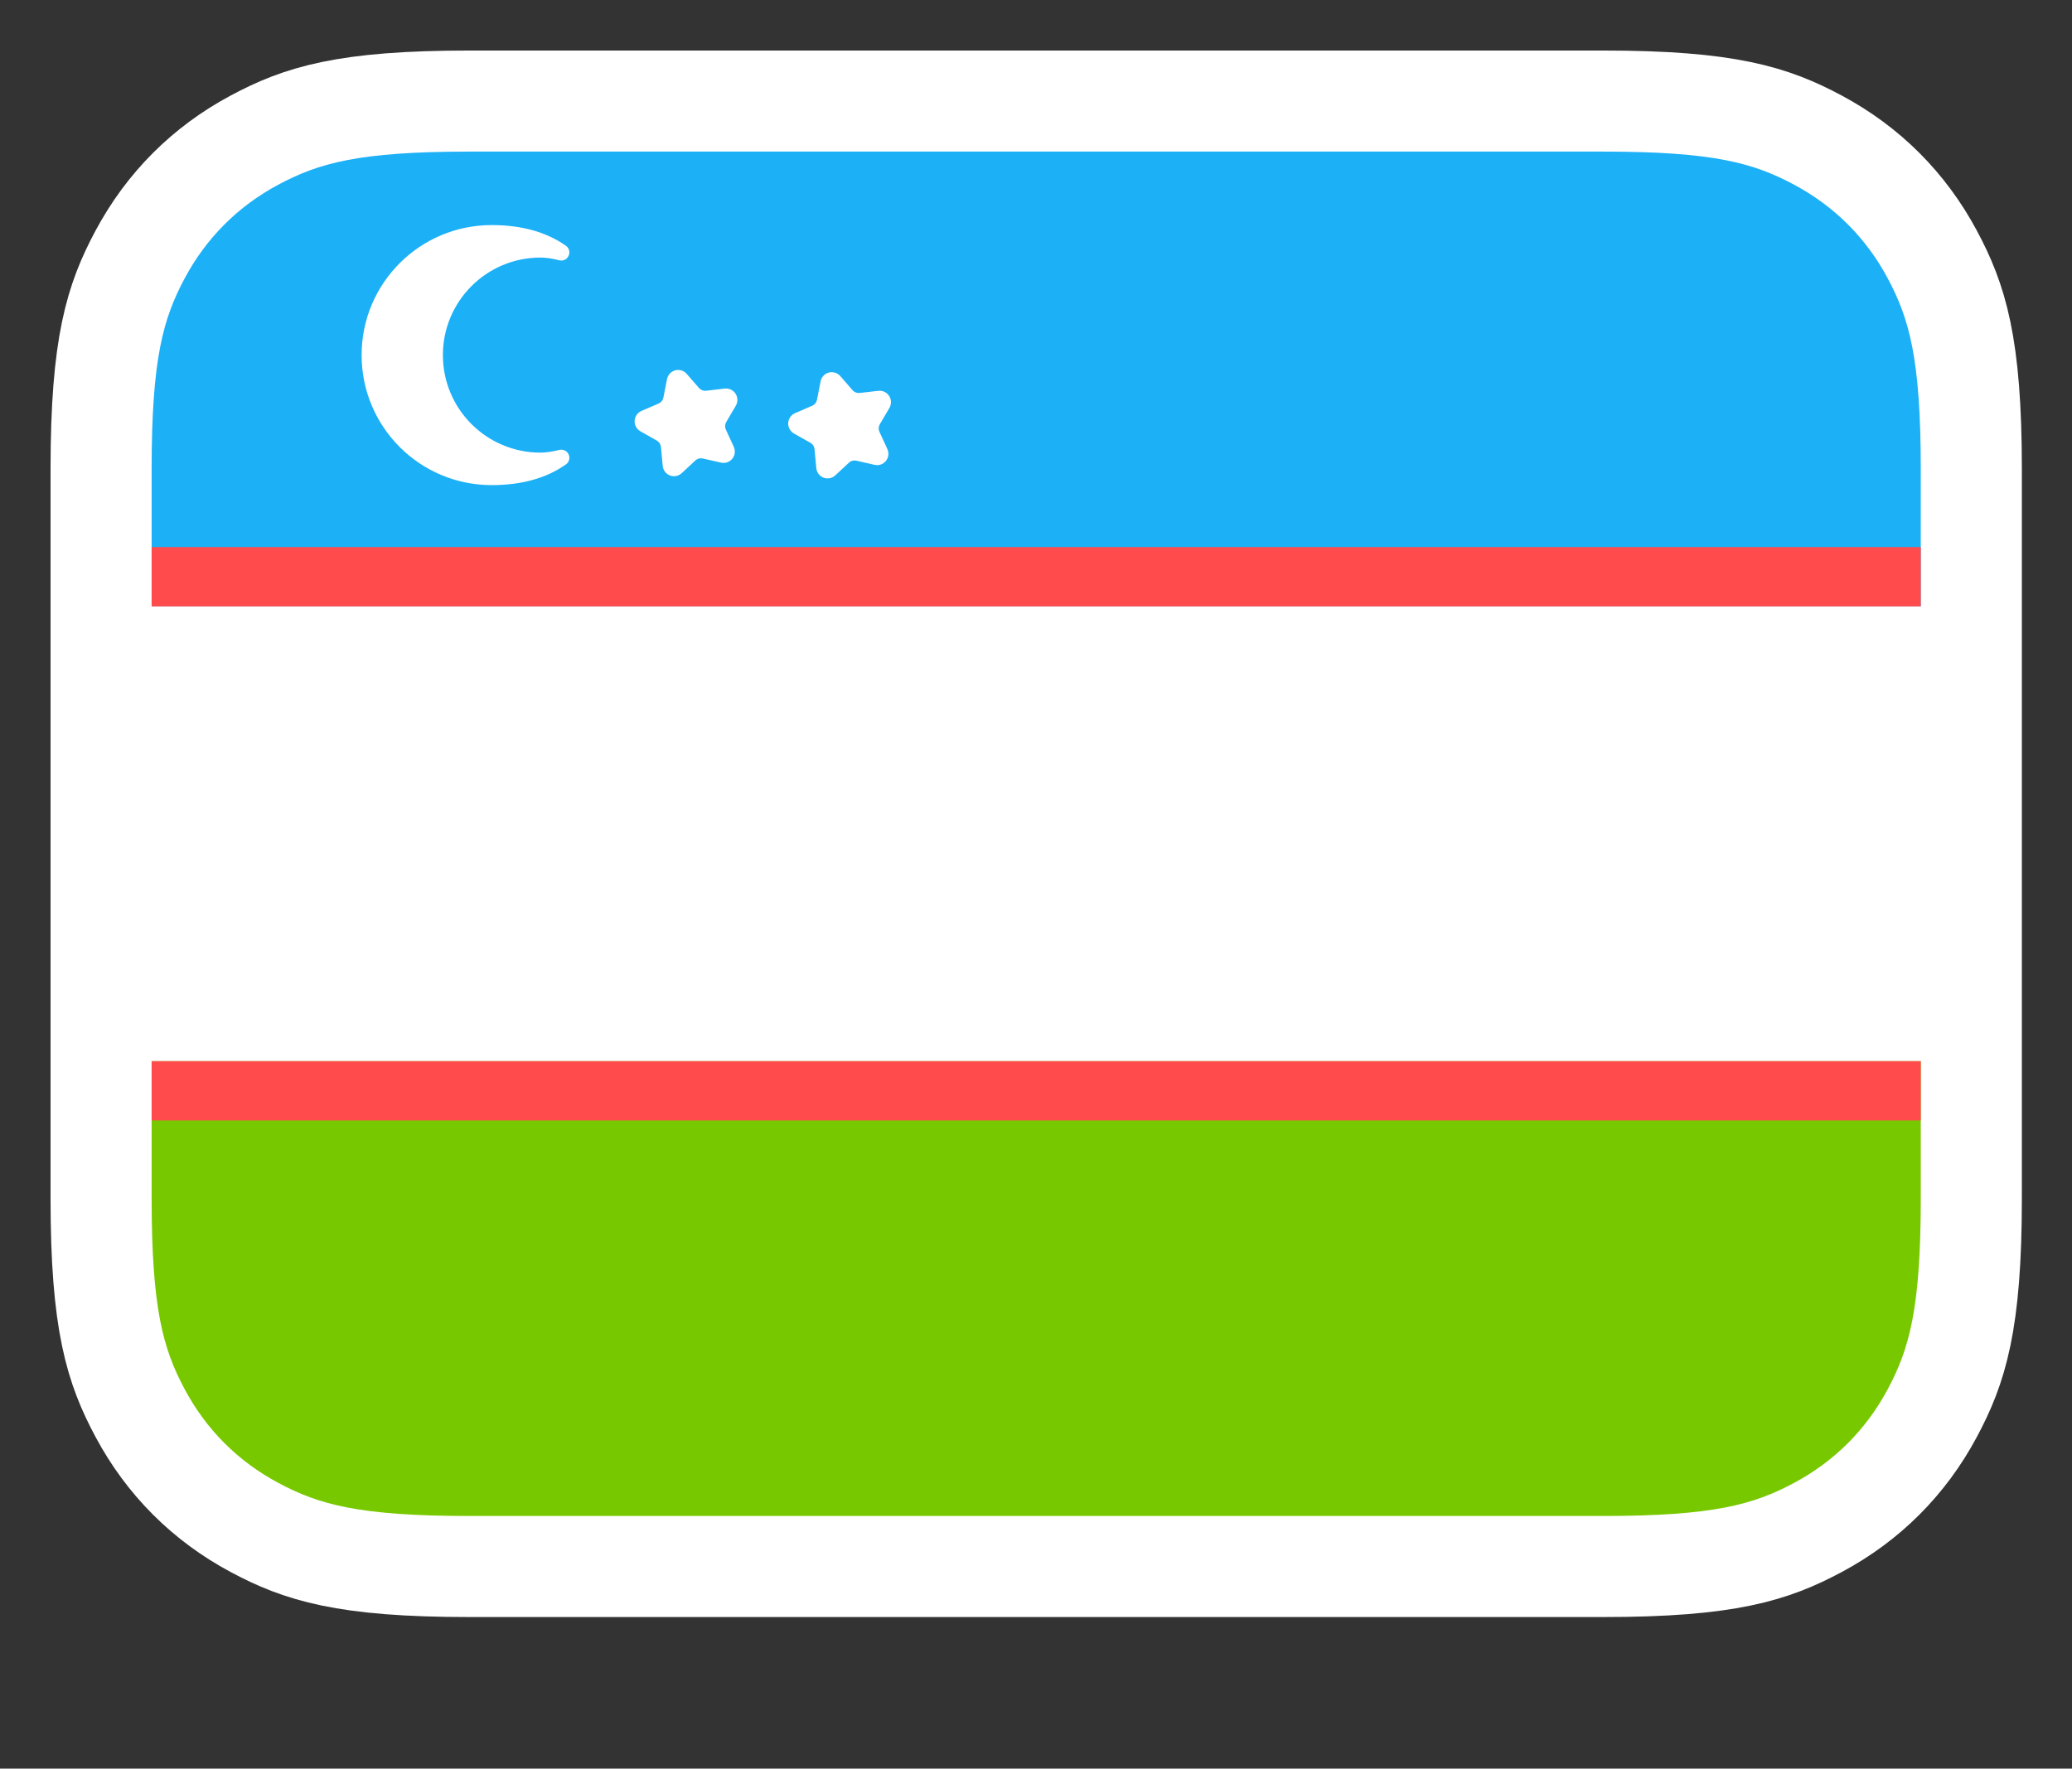 <?xml version="1.0" encoding="UTF-8" standalone="no"?>
<svg
   xmlns:dc="http://purl.org/dc/elements/1.1/"
   xmlns:cc="http://creativecommons.org/ns#"
   xmlns:rdf="http://www.w3.org/1999/02/22-rdf-syntax-ns#"
   xmlns:svg="http://www.w3.org/2000/svg"
   xmlns="http://www.w3.org/2000/svg"
   xmlns:sodipodi="http://sodipodi.sourceforge.net/DTD/sodipodi-0.dtd"
   xmlns:inkscape="http://www.inkscape.org/namespaces/inkscape"
   height="70"
   width="0.854in"
   version="1.1"
   id="svg2227"
   sodipodi:docname="flag_sr.svg"
   inkscape:version="0.92.5 (2060ec1f9f, 2020-04-08)">
  <rect width="100%" height="100%" fill="#333333" stroke="none"/>
  <sodipodi:namedview
     pagecolor="#ffffff"
     bordercolor="#666666"
     borderopacity="1"
     objecttolerance="10"
     gridtolerance="10"
     guidetolerance="10"
     inkscape:pageopacity="0"
     inkscape:pageshadow="2"
     inkscape:window-width="1848"
     inkscape:window-height="1016"
     id="namedview17"
     showgrid="false"
     inkscape:zoom="6.7428571"
     inkscape:cx="29.568282"
     inkscape:cy="11.082724"
     inkscape:window-x="72"
     inkscape:window-y="27"
     inkscape:window-maximized="1"
     inkscape:current-layer="g848" />
  <defs
     id="defs2231" />
  <svg
     x="0"
     y="0"
     width="82"
     height="66"
     viewBox="0 0 82 66"
     version="1.1"
     id="svg1855">
    <title
       id="title1844">cs</title>
  </svg>
  <g
     id="g848"
     transform="translate(26.181,-51.003)"
     style="opacity:1">
    <g
       style="fill:none;fill-rule:evenodd;stroke:none;stroke-width:1"
       id="nl"
       transform="translate(-26.181,51.003)">
      <g
         style="fill-rule:nonzero"
         transform="translate(6,6)"
         id="g189">
        <path
           style="fill:#ffffff;fill-opacity:1;stroke:#ffffff;stroke-width:4"
           id="path183"
           d="M 57.437,-2 H 12.563 C 7.628,-2 5.867,-1.415 4.07,-0.455 2.12,0.589 0.589,2.12 -0.455,4.07 -1.415,5.867 -2,7.628 -2,12.563 v 28.874 c 0,4.935 0.585,6.696 1.545,8.493 C 0.589,51.88 2.12,53.411 4.07,54.455 5.867,55.415 7.628,56 12.563,56 h 44.874 c 4.935,0 6.696,-0.585 8.493,-1.545 1.951,-1.043 3.482,-2.574 4.525,-4.525 C 71.415,48.133 72,46.372 72,41.437 V 12.563 C 72,7.628 71.415,5.867 70.455,4.07 69.411,2.12 67.88,0.589 65.93,-0.455 64.133,-1.415 62.372,-2 57.437,-2 Z" />
        <path
           style="fill:#78c800;fill-opacity:1"
           id="path185"
           d="m 70,36 v 5.437 c 0,4.368 -0.455,5.953 -1.309,7.55 -0.854,1.597 -2.107,2.85 -3.705,3.705 C 63.39,53.545 61.805,54 57.437,54 H 12.563 C 8.195,54 6.61,53.545 5.013,52.691 3.416,51.837 2.163,50.584 1.309,48.987 0.455,47.39 0,45.805 0,41.437 V 36 Z" />
        <path
           style="fill:#1cb0f6;fill-opacity:1"
           id="path187"
           d="m 12.563,0 h 44.874 c 4.368,0 5.953,0.455 7.55,1.309 C 66.584,2.163 67.837,3.416 68.691,5.013 69.545,6.61 70,8.195 70,12.563 V 18 H 0 V 12.563 C 0,8.195 0.455,6.61 1.309,5.013 2.163,3.416 3.416,2.163 5.013,1.309 6.61,0.455 8.195,0 12.563,0 Z" />
        <rect
           style="opacity:1;fill:#ff4b4b;fill-opacity:1;stroke:none;stroke-width:1.338;stroke-linejoin:round;stroke-miterlimit:4;stroke-dasharray:none;stroke-dashoffset:17.575;stroke-opacity:1"
           id="rect5093"
           width="70"
           height="2.347"
           x="-5.5511151e-16"
           y="15.653" />
        <rect
           style="opacity:1;fill:#ff4b4b;fill-opacity:1;fill-rule:nonzero;stroke:none;stroke-width:1.338;stroke-linejoin:round;stroke-miterlimit:4;stroke-dasharray:none;stroke-dashoffset:17.575;stroke-opacity:1"
           id="rect5093-5"
           width="70"
           height="2.347"
           x="3.8146973e-06"
           y="36" />
      </g>
    </g>
    <path
       inkscape:connector-curvature="0"
       style="fill:#ffffff;fill-rule:nonzero;stroke-width:0.322"
       d="m -4.053,61.304 c -0.281,-0.072 -0.529,-0.107 -0.744,-0.107 -2.132,0 -3.86,1.728 -3.86,3.86 0,2.132 1.728,3.86 3.86,3.86 0.214,0 0.462,-0.036 0.744,-0.107 l -4.4e-6,-1.6e-5 c 0.172,-0.044 0.347,0.06 0.391,0.232 0.033,0.129 -0.017,0.266 -0.127,0.342 -0.776,0.546 -1.755,0.819 -2.938,0.819 -2.842,0 -5.146,-2.304 -5.146,-5.146 0,-2.842 2.304,-5.146 5.146,-5.146 1.182,0 2.162,0.273 2.938,0.819 l 2.1e-6,-3e-6 c 0.145,0.102 0.18,0.303 0.078,0.448 -0.077,0.109 -0.213,0.16 -0.342,0.127 z"
       id="path173" />
    <path
       inkscape:connector-curvature="0"
       style="fill:#ffffff;fill-rule:nonzero;stroke-width:0.322"
       d="m 1.334,69.227 -0.542,0.504 c -0.181,0.169 -0.465,0.158 -0.633,-0.023 -0.067,-0.072 -0.109,-0.165 -0.118,-0.264 l -0.07,-0.752 c -0.01,-0.105 -0.07,-0.198 -0.162,-0.25 l -0.652,-0.369 C -1.06,67.951 -1.136,67.675 -1.013,67.458 c 0.049,-0.086 0.124,-0.153 0.214,-0.192 l 0.679,-0.293 c 0.097,-0.042 0.168,-0.129 0.188,-0.234 l 0.143,-0.732 c 0.047,-0.243 0.283,-0.401 0.525,-0.354 0.098,0.019 0.186,0.07 0.252,0.145 l 0.49,0.562 c 0.07,0.08 0.174,0.12 0.28,0.108 l 0.734,-0.086 c 0.248,-0.029 0.472,0.149 0.501,0.396 0.011,0.098 -0.009,0.197 -0.059,0.282 L 2.554,67.707 c -0.053,0.091 -0.059,0.202 -0.015,0.297 l 0.315,0.686 c 0.103,0.225 0.005,0.491 -0.22,0.594 -0.09,0.041 -0.191,0.052 -0.287,0.029 L 1.625,69.149 c -0.104,-0.024 -0.213,0.005 -0.291,0.078 z"
       id="Star-2" />
    <path
       inkscape:connector-curvature="0"
       style="opacity:1;fill:#ffffff;fill-rule:nonzero;stroke-width:0.322"
       d="m 7.411,69.314 -0.542,0.504 c -0.181,0.169 -0.465,0.158 -0.633,-0.023 -0.067,-0.072 -0.109,-0.165 -0.118,-0.264 l -0.07,-0.752 c -0.01,-0.105 -0.07,-0.198 -0.162,-0.25 L 5.234,68.162 C 5.017,68.039 4.941,67.763 5.064,67.546 5.112,67.46 5.187,67.393 5.278,67.354 l 0.679,-0.293 c 0.097,-0.042 0.168,-0.129 0.188,-0.234 l 0.143,-0.732 c 0.047,-0.243 0.283,-0.401 0.525,-0.354 0.098,0.019 0.186,0.07 0.252,0.145 l 0.49,0.562 c 0.07,0.08 0.174,0.12 0.28,0.108 l 0.734,-0.086 c 0.248,-0.029 0.472,0.149 0.501,0.396 0.011,0.098 -0.009,0.197 -0.059,0.282 L 8.631,67.795 c -0.053,0.091 -0.059,0.202 -0.015,0.297 l 0.315,0.686 c 0.103,0.225 0.004,0.491 -0.22,0.594 -0.09,0.041 -0.191,0.052 -0.287,0.029 L 7.702,69.236 c -0.104,-0.024 -0.213,0.005 -0.291,0.078 z"
       id="Star-2-6" />
  </g>
</svg>
